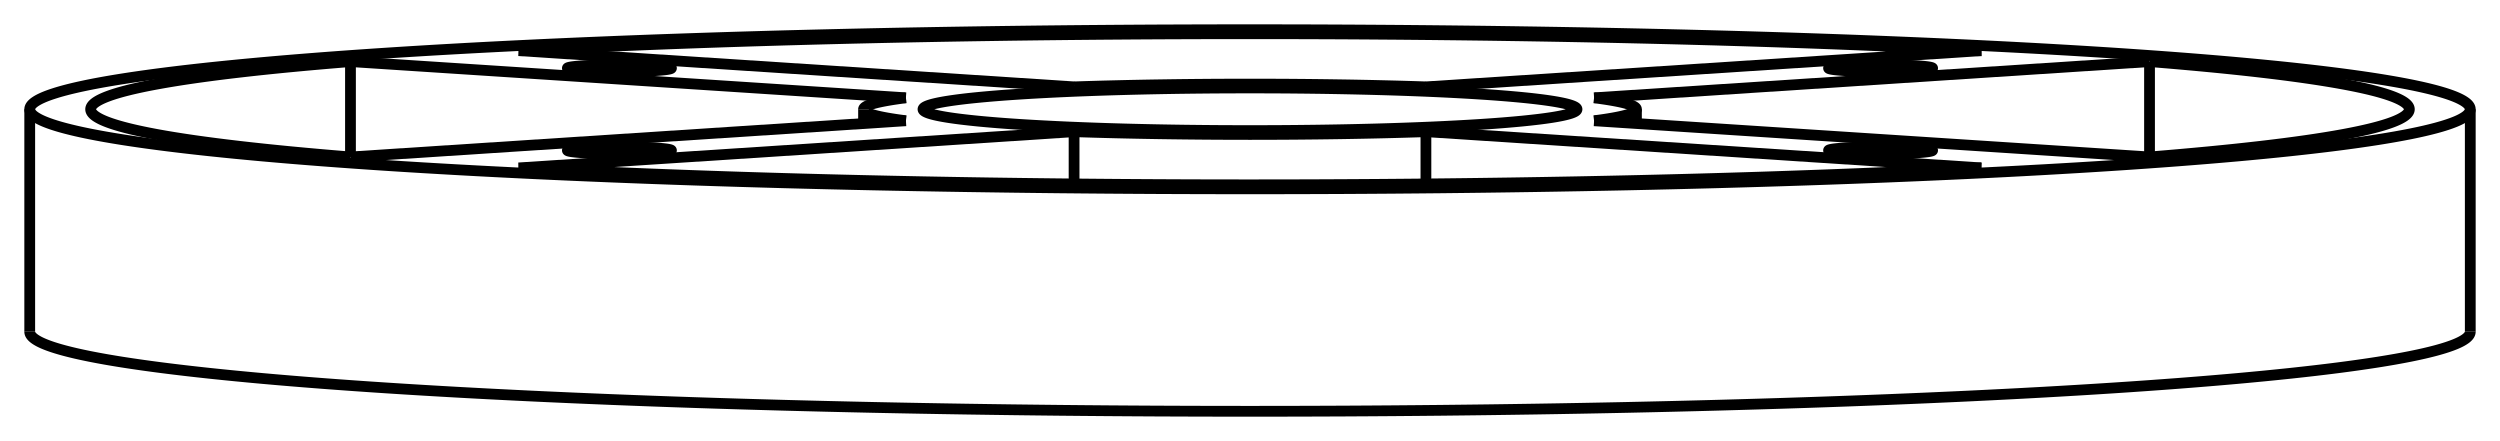 <svg version="1.1" xmlns="http://www.w3.org/2000/svg" viewBox="-42.05 -7.418 84.1 14.835" fill="none" stroke="black" stroke-width="0.6%" vector-effect="non-scaling-stroke">
    <path d="M -41.05 3.742 A 41.05 2.676 180 0 0 41.05 3.742" />
    <path d="M -29.027 -5.634 A 41.05 2.676 360 0 1 41.05 -3.742 A 41.05 2.676 360 0 1 -41.05 -3.742 A 41.05 2.676 360 0 1 -29.027 -5.634 Z" />
    <path d="M -24.603 -5.714 A 39 2.542 360 0 1 24.603 -5.714 L 5.918 -4.496" />
    <path d="M 30.26 -5.346 A 39 2.542 360 0 1 39 -3.742 A 39 2.542 360 0 1 30.26 -2.138 L 11.575 -3.356" />
    <path d="M 30.26 -5.346 L 30.26 -2.138" />
    <path d="M 24.604 -1.77 A 39 2.542 360 0 1 -24.603 -1.77 L -5.918 -2.988 L -5.918 -1.229" />
    <path d="M -30.26 -5.346 L -30.26 -2.138" />
    <path d="M -30.26 -2.138 A 39 2.542 360 0 1 -39 -3.742 A 39 2.542 360 0 1 -30.26 -5.346 L -11.575 -4.128" />
    <path d="M -11.575 -3.356 L -30.26 -2.138" />
    <path d="M -5.918 -4.496 L -24.603 -5.714" />
    <path d="M -5.918 -4.496 A 13 0.847 360 0 1 5.918 -4.496" />
    <path d="M 11.575 -4.128 L 30.26 -5.346" />
    <path d="M 11.575 -4.128 A 13 0.847 360 0 1 13 -3.742 L 13 -3.263" />
    <path d="M 13 -3.742 A 13 0.847 360 0 1 11.575 -3.356" />
    <path d="M 5.918 -2.988 L 24.604 -1.77" />
    <path d="M 5.918 -2.988 A 13 0.847 360 0 1 -5.918 -2.988" />
    <path d="M -11.575 -3.356 A 13 0.847 360 0 1 -13 -3.742 L -13 -3.263" />
    <path d="M -13 -3.742 A 13 0.847 360 0 1 -11.575 -4.128" />
    <path d="M 22.451 -5.044 A 1.75 0.114 360 0 1 19.463 -5.125 A 1.75 0.114 360 0 1 22.963 -5.125 A 1.75 0.114 360 0 1 22.451 -5.044 Z" />
    <path d="M 22.451 -2.279 A 1.75 0.114 360 0 1 19.463 -2.359 A 1.75 0.114 360 0 1 22.963 -2.359 A 1.75 0.114 360 0 1 22.451 -2.279 Z" />
    <path d="M -19.976 -2.279 A 1.75 0.114 360 0 1 -22.963 -2.359 A 1.75 0.114 360 0 1 -19.463 -2.359 A 1.75 0.114 360 0 1 -19.976 -2.279 Z" />
    <path d="M -19.976 -5.044 A 1.75 0.114 360 0 1 -22.963 -5.125 A 1.75 0.114 360 0 1 -19.463 -5.125 A 1.75 0.114 360 0 1 -19.976 -5.044 Z" />
    <path d="M -7.778 -4.249 A 11 0.717 360 0 1 11 -3.742 A 11 0.717 360 0 1 -11 -3.742 A 11 0.717 360 0 1 -7.778 -4.249 Z" />
    <path d="M 5.918 -2.988 L 5.918 -1.229" />
    <path d="M -41.05 -3.742 L -41.05 3.742" />
    <path d="M 41.05 -3.742 L 41.05 3.742" />
</svg>